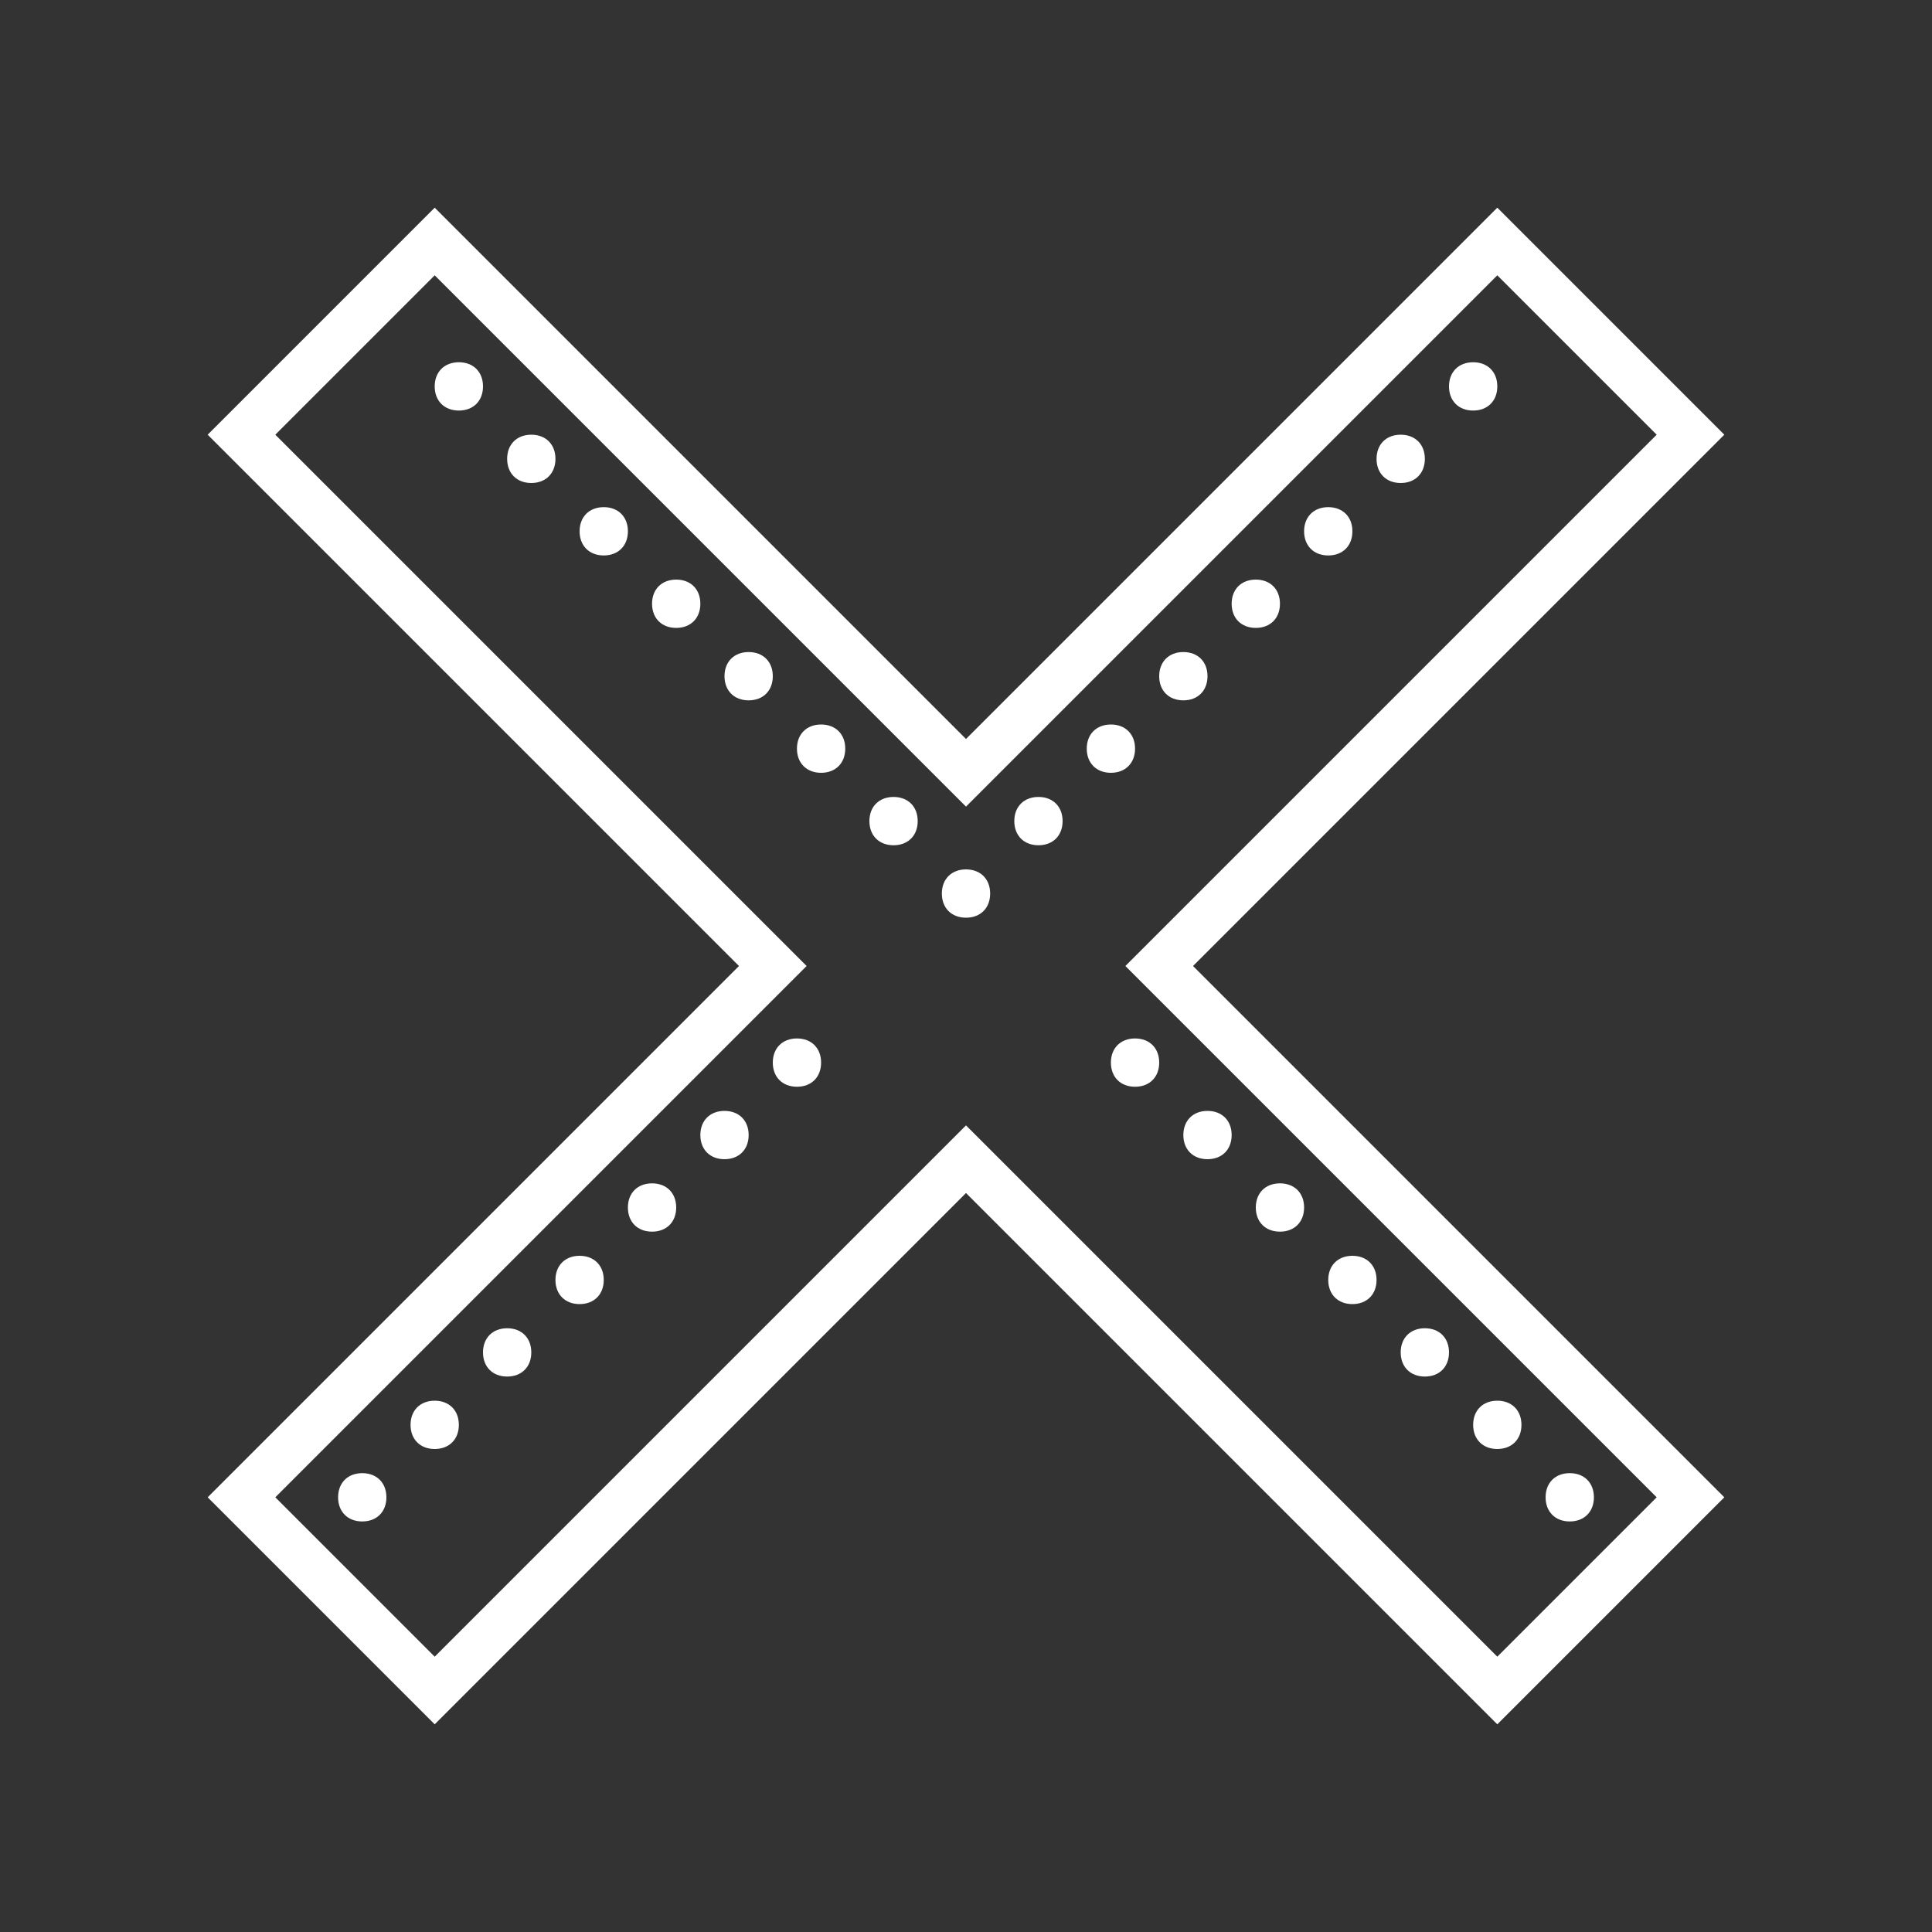 <svg version="1.1" xmlns="http://www.w3.org/2000/svg" x="0" y="0" viewBox="0 0 80 80" xml:space="preserve">
  <rect x="0" y="0" width="80" height="80" fill="#333333" stroke="none"/>
  <path d="M18 8.6L8.6 18l22 22-22 22 9.4 9.4 22-22 22 22 9.4-9.4-22-22 22-22L62 8.6l-22 22-22-22zm0 2.8l22 22 22-22 6.6 6.6-22 22 22 22-6.6 6.6-22-22-22 22-6.6-6.6 22-22-22-22 6.6-6.6zm1 3.6c-.6 0-1 .4-1 1s.4 1 1 1 1-.4 1-1-.4-1-1-1zm42 0c-.6 0-1 .4-1 1s.4 1 1 1 1-.4 1-1-.4-1-1-1zm-39 3c-.6 0-1 .4-1 1s.4 1 1 1 1-.4 1-1-.4-1-1-1zm36 0c-.6 0-1 .4-1 1s.4 1 1 1 1-.4 1-1-.4-1-1-1zm-33 3c-.6 0-1 .4-1 1s.4 1 1 1 1-.4 1-1-.4-1-1-1zm30 0c-.6 0-1 .4-1 1s.4 1 1 1 1-.4 1-1-.4-1-1-1zm-27 3c-.6 0-1 .4-1 1s.4 1 1 1 1-.4 1-1-.4-1-1-1zm24 0c-.6 0-1 .4-1 1s.4 1 1 1 1-.4 1-1-.4-1-1-1zm-21 3c-.6 0-1 .4-1 1s.4 1 1 1 1-.4 1-1-.4-1-1-1zm18 0c-.6 0-1 .4-1 1s.4 1 1 1 1-.4 1-1-.4-1-1-1zm-15 3c-.6 0-1 .4-1 1s.4 1 1 1 1-.4 1-1-.4-1-1-1zm12 0c-.6 0-1 .4-1 1s.4 1 1 1 1-.4 1-1-.4-1-1-1zm-9 3c-.6 0-1 .4-1 1s.4 1 1 1 1-.4 1-1-.4-1-1-1zm6 0c-.6 0-1 .4-1 1s.4 1 1 1 1-.4 1-1-.4-1-1-1zm-3 3c-.6 0-1 .4-1 1s.4 1 1 1 1-.4 1-1-.4-1-1-1zm-7 7c-.6 0-1 .4-1 1s.4 1 1 1 1-.4 1-1-.4-1-1-1zm14 0c-.6 0-1 .4-1 1s.4 1 1 1 1-.4 1-1-.4-1-1-1zm-17 3c-.6 0-1 .4-1 1s.4 1 1 1 1-.4 1-1-.4-1-1-1zm20 0c-.6 0-1 .4-1 1s.4 1 1 1 1-.4 1-1-.4-1-1-1zm-23 3c-.6 0-1 .4-1 1s.4 1 1 1 1-.4 1-1-.4-1-1-1zm26 0c-.6 0-1 .4-1 1s.4 1 1 1 1-.4 1-1-.4-1-1-1zm-29 3c-.6 0-1 .4-1 1s.4 1 1 1 1-.4 1-1-.4-1-1-1zm32 0c-.6 0-1 .4-1 1s.4 1 1 1 1-.4 1-1-.4-1-1-1zm-35 3c-.6 0-1 .4-1 1s.4 1 1 1 1-.4 1-1-.4-1-1-1zm38 0c-.6 0-1 .4-1 1s.4 1 1 1 1-.4 1-1-.4-1-1-1zm-41 3c-.6 0-1 .4-1 1s.4 1 1 1 1-.4 1-1-.4-1-1-1zm44 0c-.6 0-1 .4-1 1s.4 1 1 1 1-.4 1-1-.4-1-1-1zm-47 3c-.6 0-1 .4-1 1s.4 1 1 1 1-.4 1-1-.4-1-1-1zm50 0c-.6 0-1 .4-1 1s.4 1 1 1 1-.4 1-1-.4-1-1-1z" fill="#fff"/>
</svg>
